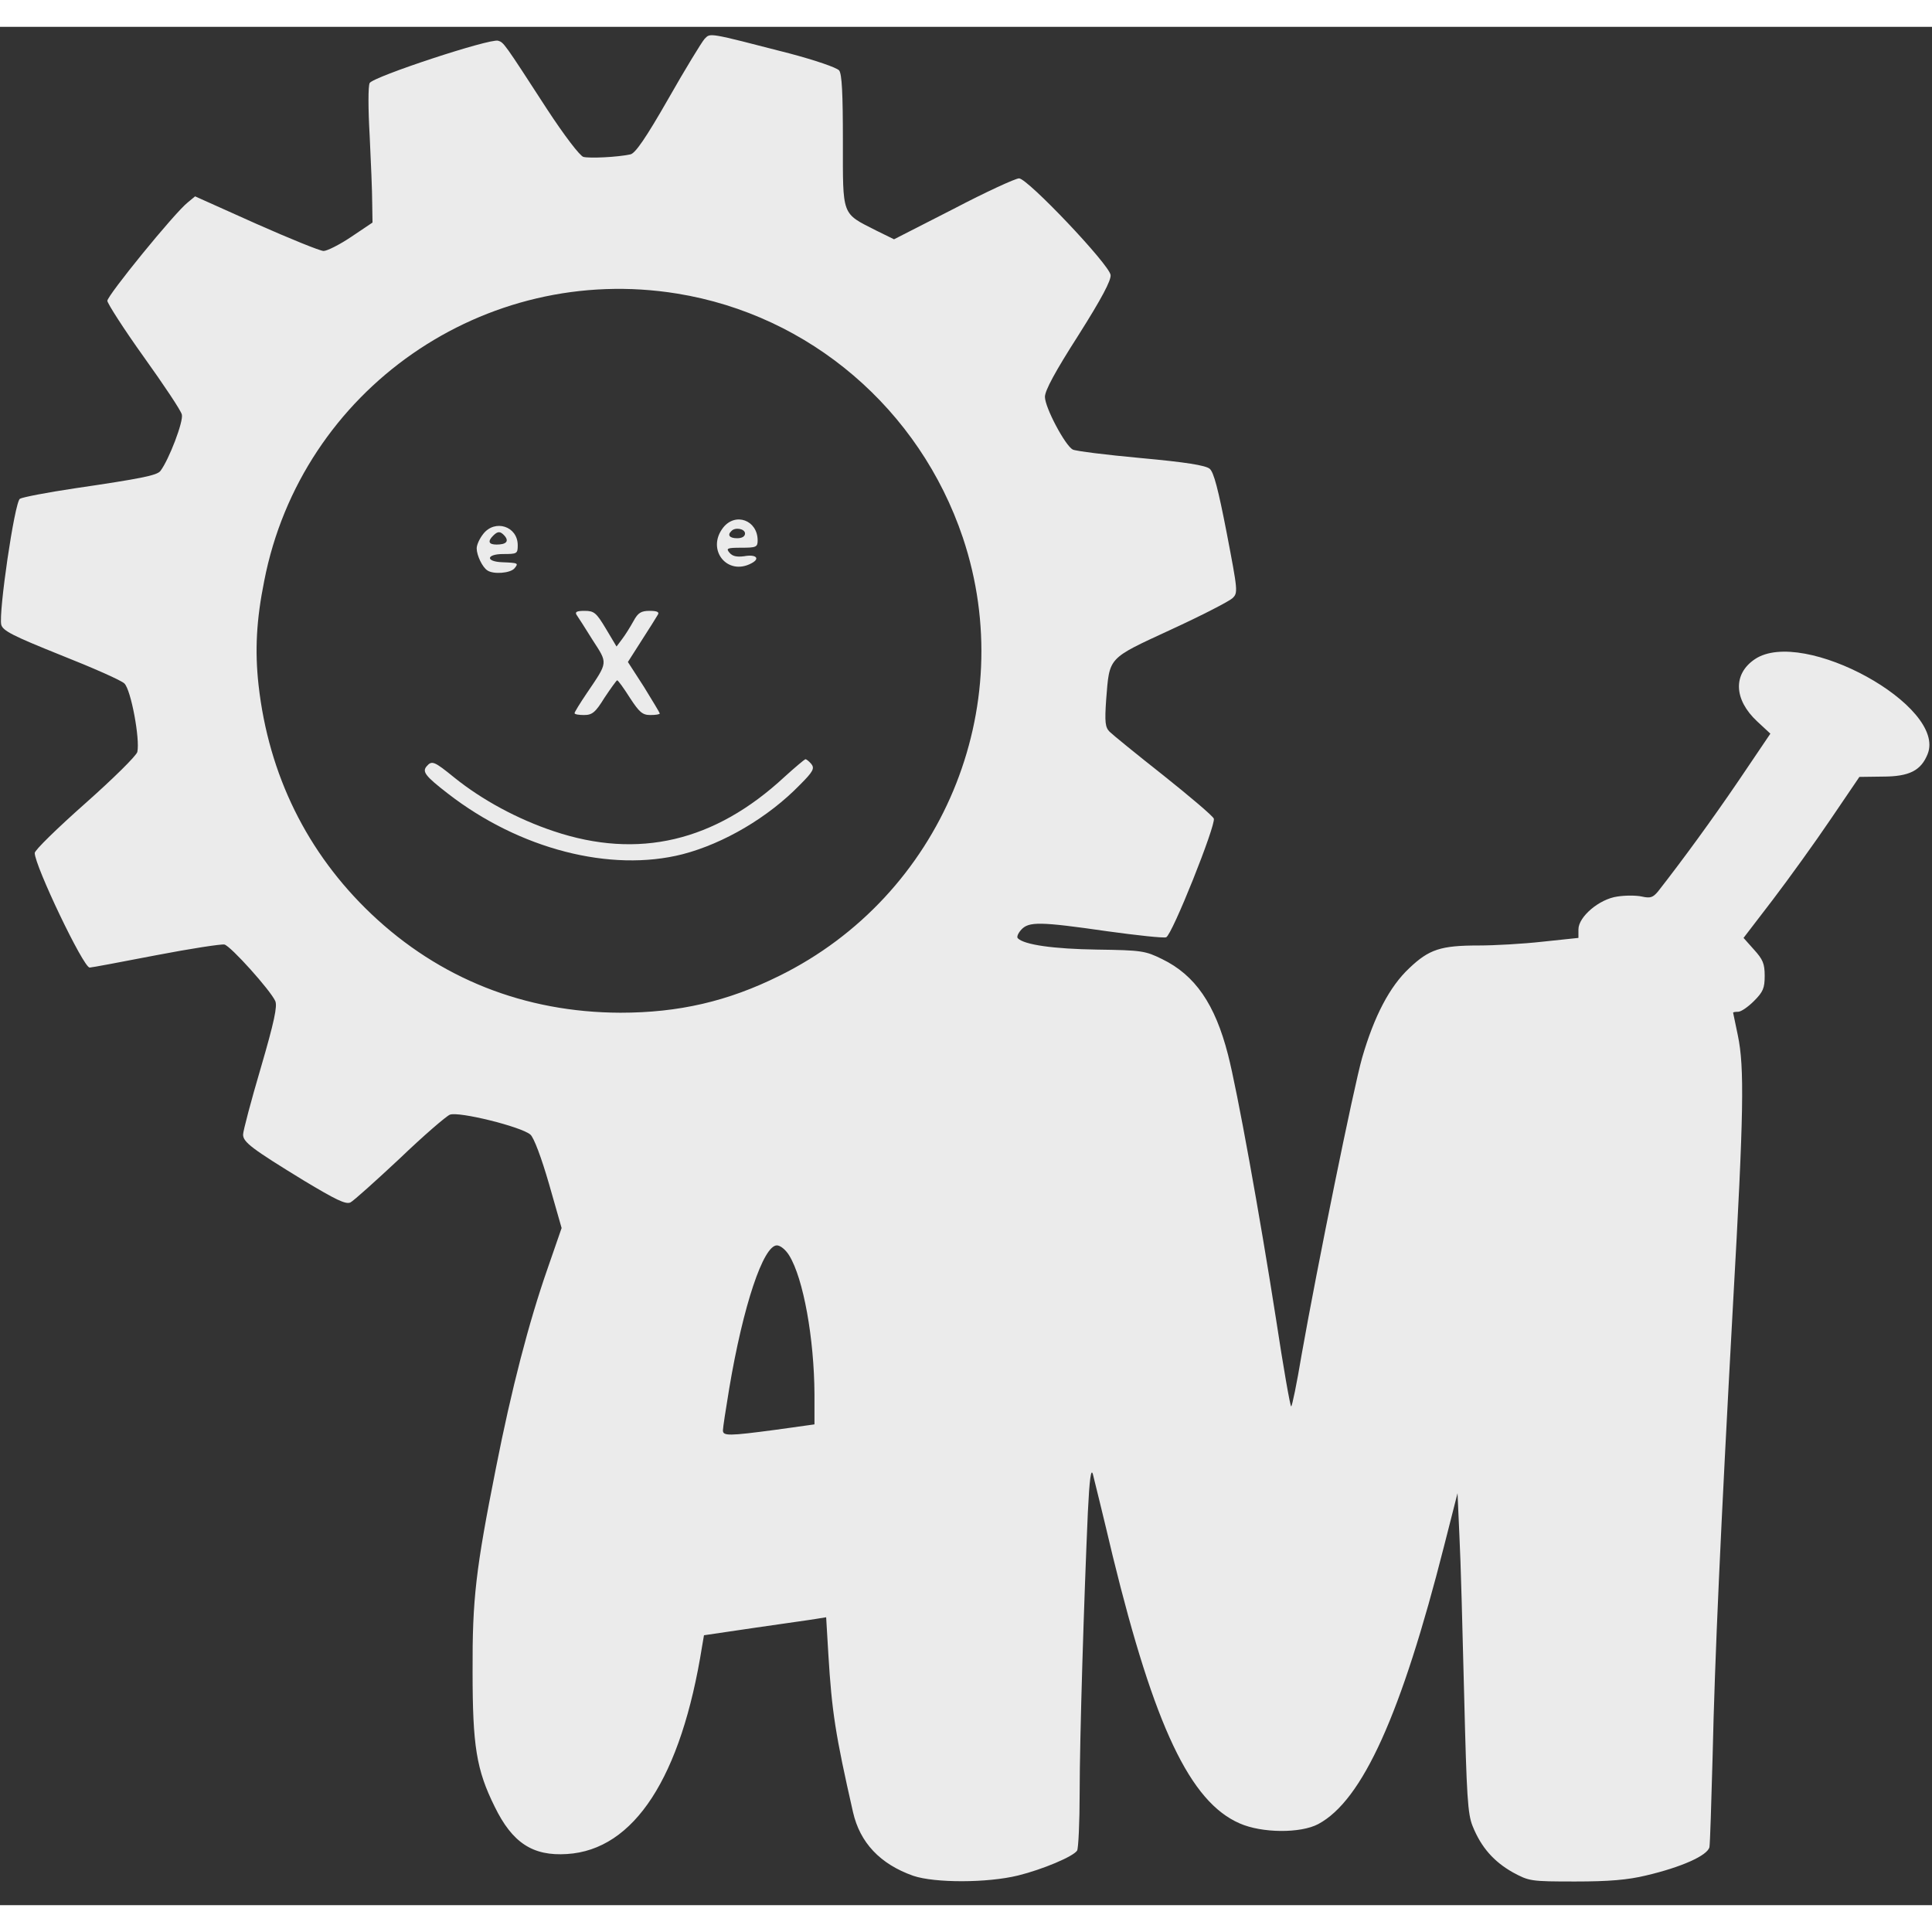 <?xml version="1.0" standalone="no"?>
<!DOCTYPE svg PUBLIC "-//W3C//DTD SVG 20010904//EN"
 "http://www.w3.org/TR/2001/REC-SVG-20010904/DTD/svg10.dtd">
<svg version="1.0" xmlns="http://www.w3.org/2000/svg"
 width="612pt" height="612pt" viewBox="0 0 612 595"
 preserveAspectRatio="xMidYMid meet">
<rect x="0" y="0" width="612" height="595" fill="#333333" stroke="none"/>
<style>
  .heavy { font: bold 30em sans-serif; }
</style>
<g transform="translate(0,612) scale(0.1,-0.1)"
fill="#EBEBEB" stroke="none">
<path d="M2232 6082 c-9 -10 -61 -95 -115 -190 -72 -126 -105 -173 -120 -176
-41 -9 -130 -13 -149 -8 -11 3 -60 67 -115 151 -138 213 -137 211 -155 217
-26 8 -396 -114 -407 -134 -5 -10 -5 -80 0 -167 4 -82 8 -178 8 -212 l1 -63
-67 -45 c-37 -25 -77 -45 -88 -45 -11 0 -107 39 -213 86 l-194 87 -23 -19
c-42 -33 -255 -295 -255 -312 1 -9 52 -89 115 -177 63 -88 118 -170 121 -183
6 -21 -41 -144 -68 -179 -11 -14 -61 -24 -272 -55 -87 -13 -165 -28 -173 -33
-17 -12 -68 -362 -59 -399 5 -19 36 -35 188 -96 101 -40 192 -80 202 -90 21
-20 50 -177 41 -217 -3 -12 -77 -85 -165 -163 -88 -78 -160 -148 -160 -157 0
-40 154 -363 174 -363 6 0 101 18 210 39 109 21 207 36 217 34 20 -5 145 -144
161 -179 7 -16 -3 -65 -46 -212 -31 -105 -56 -200 -56 -211 0 -24 28 -45 193
-146 100 -60 132 -76 147 -69 10 5 80 68 156 139 75 72 147 134 159 139 28 11
226 -38 255 -63 11 -9 35 -73 59 -156 l40 -140 -45 -130 c-59 -169 -114 -381
-163 -630 -64 -322 -75 -415 -74 -645 0 -236 12 -311 70 -428 56 -115 121
-157 229 -150 213 13 362 243 428 658 l6 35 163 24 c89 13 176 25 193 28 l31
5 7 -118 c11 -180 22 -253 78 -499 22 -97 86 -165 191 -202 68 -23 234 -23
332 1 77 19 175 60 187 79 4 7 8 89 8 182 0 174 14 620 26 890 5 103 10 141
16 120 4 -16 33 -133 63 -260 132 -539 245 -778 402 -846 70 -31 193 -32 249
-2 140 75 263 347 399 883 l42 165 6 -135 c4 -74 10 -301 15 -505 8 -321 11
-376 27 -415 27 -67 67 -112 127 -146 52 -28 56 -29 198 -29 106 0 166 5 224
19 111 26 195 63 201 90 2 11 6 140 10 286 7 314 25 711 65 1440 34 602 36
744 15 845 -8 38 -15 71 -15 72 0 2 7 3 16 3 9 0 31 15 50 34 29 29 34 41 34
80 0 39 -6 52 -34 83 l-33 37 92 120 c51 67 134 182 184 256 l91 134 74 1 c84
0 121 19 142 71 62 152 -395 403 -547 301 -70 -47 -67 -128 7 -197 l42 -39
-100 -148 c-85 -125 -177 -251 -256 -352 -16 -19 -24 -22 -51 -16 -18 4 -53 4
-78 0 -57 -8 -123 -64 -123 -104 l0 -27 -114 -12 c-62 -7 -153 -12 -202 -12
-120 0 -157 -12 -220 -72 -62 -58 -111 -152 -149 -283 -27 -94 -143 -665 -192
-942 -15 -90 -30 -163 -33 -163 -3 0 -25 125 -48 277 -51 327 -123 725 -152
837 -41 160 -104 252 -209 303 -53 26 -64 28 -206 30 -136 2 -231 15 -251 36
-4 4 1 16 11 27 24 26 58 26 273 -5 94 -13 178 -22 186 -19 19 7 158 356 151
376 -4 9 -76 70 -160 137 -85 67 -161 129 -170 138 -14 14 -16 30 -11 102 11
136 3 128 204 221 98 45 185 90 196 100 18 17 17 23 -18 206 -27 139 -41 193
-54 204 -13 11 -76 21 -218 34 -109 10 -206 22 -216 27 -24 13 -88 133 -88
167 0 20 33 81 106 195 74 117 104 174 102 191 -4 33 -263 306 -290 306 -11 0
-105 -43 -208 -97 l-188 -96 -57 28 c-110 56 -105 43 -105 283 0 151 -3 213
-12 224 -8 9 -75 32 -158 54 -260 67 -249 65 -268 46z m-87 -807 c420 -68 768
-366 905 -773 181 -540 -68 -1135 -581 -1388 -163 -81 -319 -117 -504 -117
-303 1 -573 108 -789 313 -203 193 -325 440 -357 725 -12 109 -7 206 18 330
118 606 698 1009 1308 910z m355 -3047 c45 -73 79 -263 80 -439 l0 -96 -122
-17 c-150 -20 -168 -20 -168 -2 0 8 9 67 20 133 44 262 108 453 151 453 11 0
28 -14 39 -32z"/>
<path d="M2291 4534 c-55 -70 13 -155 90 -113 28 15 14 29 -24 22 -23 -3 -37
0 -46 11 -12 14 -8 16 38 16 46 0 51 2 51 23 0 64 -70 90 -109 41z m69 -19 c0
-9 -9 -15 -25 -15 -24 0 -32 10 -18 23 12 13 43 7 43 -8z"/>
<path d="M1531 4514 c-12 -15 -21 -35 -21 -46 0 -22 18 -60 34 -70 19 -13 73
-9 86 7 13 16 12 17 -39 19 -54 2 -51 26 3 26 44 0 46 1 46 28 0 60 -72 83
-109 36z m68 -7 c14 -17 4 -27 -26 -27 -25 0 -29 10 -11 28 15 15 23 15 37 -1z"/>
<path d="M1826 4258 c5 -7 28 -43 51 -80 49 -76 50 -68 -19 -170 -21 -31 -38
-59 -38 -62 0 -4 14 -6 30 -6 26 0 36 8 65 55 20 30 38 55 40 55 3 0 21 -25
40 -55 30 -46 40 -55 65 -55 17 0 30 2 30 5 0 2 -23 40 -50 84 l-51 79 44 69
c24 37 47 74 51 81 5 8 -2 12 -26 12 -27 0 -37 -6 -51 -32 -10 -18 -26 -44
-36 -57 l-18 -24 -34 57 c-30 50 -37 56 -67 56 -24 0 -31 -3 -26 -12z"/>
<path d="M2485 3744 c-221 -205 -463 -262 -731 -172 -114 38 -227 99 -315 170
-64 52 -71 55 -88 35 -14 -17 -3 -31 68 -86 227 -176 515 -250 743 -192 131
34 272 117 372 220 42 42 47 52 36 66 -7 8 -15 15 -19 15 -3 -1 -33 -26 -66
-56z"/>
</g>
</svg>
